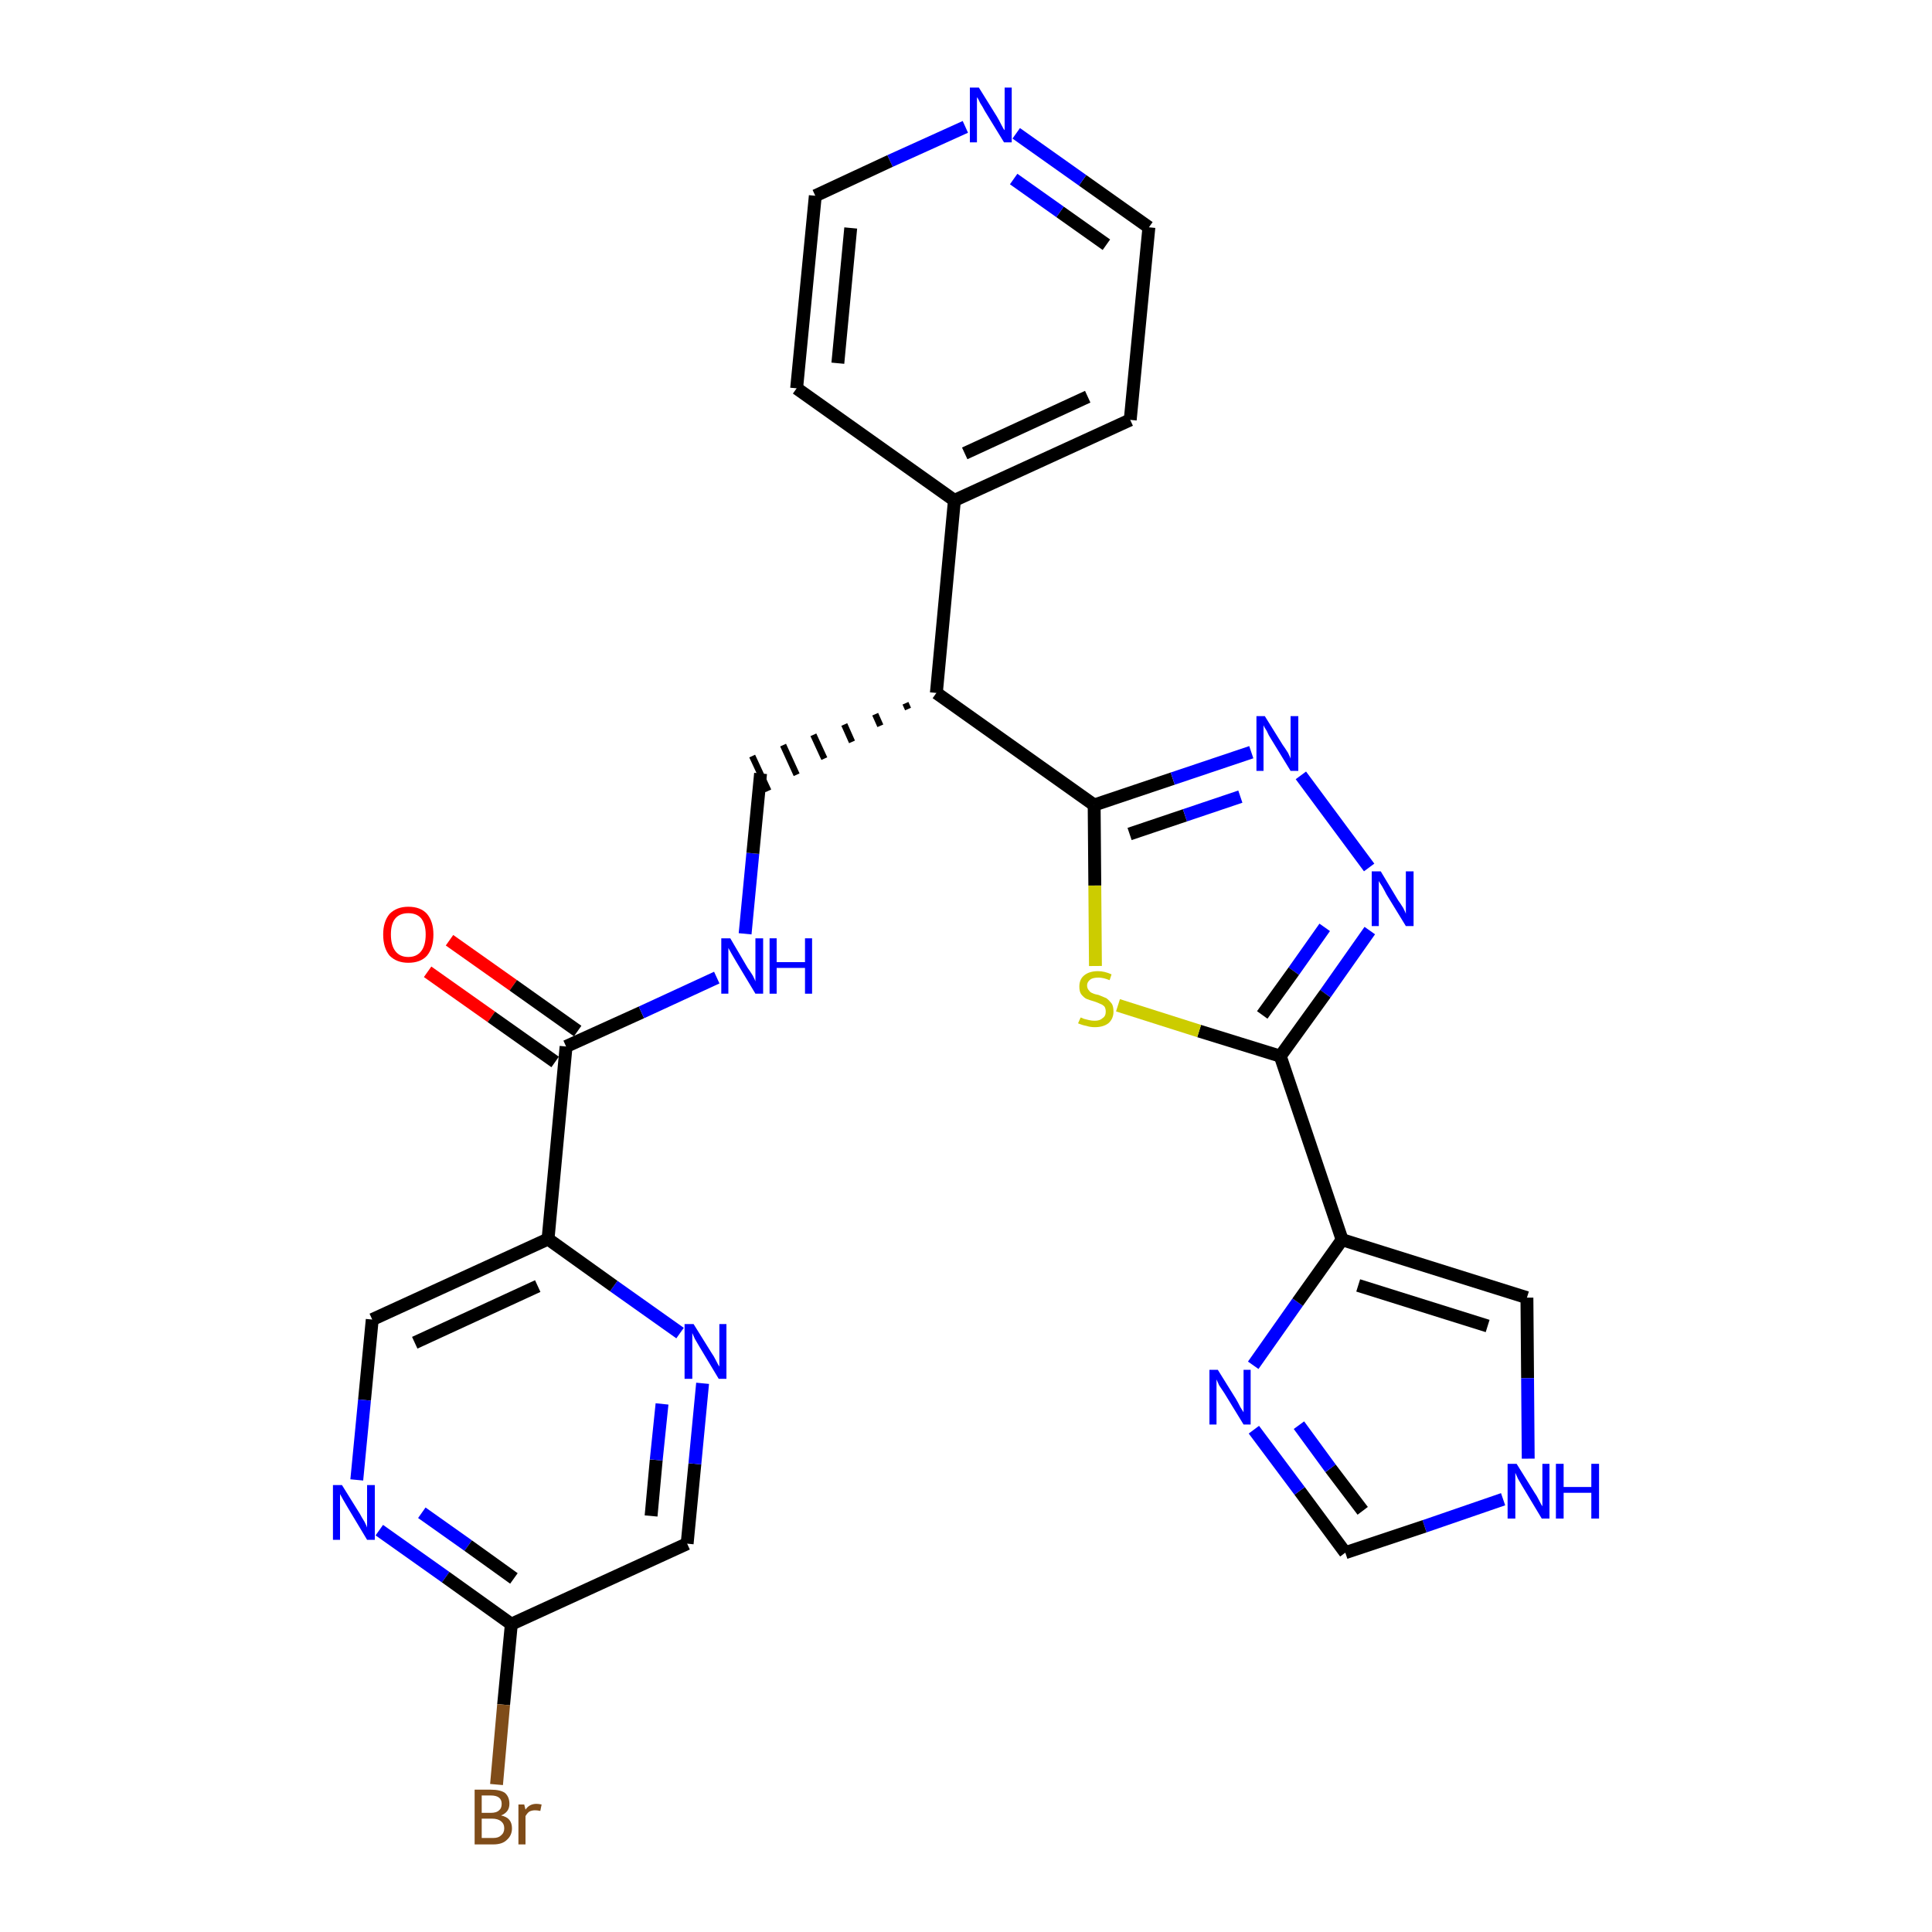 <?xml version='1.0' encoding='iso-8859-1'?>
<svg version='1.1' baseProfile='full'
              xmlns='http://www.w3.org/2000/svg'
                      xmlns:rdkit='http://www.rdkit.org/xml'
                      xmlns:xlink='http://www.w3.org/1999/xlink'
                  xml:space='preserve'
width='300px' height='300px' viewBox='0 0 300 300'>
<!-- END OF HEADER -->
<path class='bond-0 atom-0 atom-1' d='M 66.4,150.9 L 76.3,157.9' style='fill:none;fill-rule:evenodd;stroke:#FF0000;stroke-width:2.0px;stroke-linecap:butt;stroke-linejoin:miter;stroke-opacity:1' />
<path class='bond-0 atom-0 atom-1' d='M 76.3,157.9 L 86.2,164.9' style='fill:none;fill-rule:evenodd;stroke:#000000;stroke-width:2.0px;stroke-linecap:butt;stroke-linejoin:miter;stroke-opacity:1' />
<path class='bond-0 atom-0 atom-1' d='M 69.8,146.0 L 79.7,153.0' style='fill:none;fill-rule:evenodd;stroke:#FF0000;stroke-width:2.0px;stroke-linecap:butt;stroke-linejoin:miter;stroke-opacity:1' />
<path class='bond-0 atom-0 atom-1' d='M 79.7,153.0 L 89.7,160.1' style='fill:none;fill-rule:evenodd;stroke:#000000;stroke-width:2.0px;stroke-linecap:butt;stroke-linejoin:miter;stroke-opacity:1' />
<path class='bond-1 atom-1 atom-2' d='M 87.9,162.5 L 99.6,157.2' style='fill:none;fill-rule:evenodd;stroke:#000000;stroke-width:2.0px;stroke-linecap:butt;stroke-linejoin:miter;stroke-opacity:1' />
<path class='bond-1 atom-1 atom-2' d='M 99.6,157.2 L 111.3,151.8' style='fill:none;fill-rule:evenodd;stroke:#0000FF;stroke-width:2.0px;stroke-linecap:butt;stroke-linejoin:miter;stroke-opacity:1' />
<path class='bond-20 atom-1 atom-21' d='M 87.9,162.5 L 85.1,192.4' style='fill:none;fill-rule:evenodd;stroke:#000000;stroke-width:2.0px;stroke-linecap:butt;stroke-linejoin:miter;stroke-opacity:1' />
<path class='bond-2 atom-2 atom-3' d='M 115.7,145.0 L 116.9,132.5' style='fill:none;fill-rule:evenodd;stroke:#0000FF;stroke-width:2.0px;stroke-linecap:butt;stroke-linejoin:miter;stroke-opacity:1' />
<path class='bond-2 atom-2 atom-3' d='M 116.9,132.5 L 118.1,120.1' style='fill:none;fill-rule:evenodd;stroke:#000000;stroke-width:2.0px;stroke-linecap:butt;stroke-linejoin:miter;stroke-opacity:1' />
<path class='bond-3 atom-4 atom-3' d='M 140.6,109.2 L 141.0,110.1' style='fill:none;fill-rule:evenodd;stroke:#000000;stroke-width:1.0px;stroke-linecap:butt;stroke-linejoin:miter;stroke-opacity:1' />
<path class='bond-3 atom-4 atom-3' d='M 135.9,110.9 L 136.7,112.7' style='fill:none;fill-rule:evenodd;stroke:#000000;stroke-width:1.0px;stroke-linecap:butt;stroke-linejoin:miter;stroke-opacity:1' />
<path class='bond-3 atom-4 atom-3' d='M 131.1,112.5 L 132.3,115.2' style='fill:none;fill-rule:evenodd;stroke:#000000;stroke-width:1.0px;stroke-linecap:butt;stroke-linejoin:miter;stroke-opacity:1' />
<path class='bond-3 atom-4 atom-3' d='M 126.3,114.1 L 128.0,117.8' style='fill:none;fill-rule:evenodd;stroke:#000000;stroke-width:1.0px;stroke-linecap:butt;stroke-linejoin:miter;stroke-opacity:1' />
<path class='bond-3 atom-4 atom-3' d='M 121.6,115.7 L 123.7,120.3' style='fill:none;fill-rule:evenodd;stroke:#000000;stroke-width:1.0px;stroke-linecap:butt;stroke-linejoin:miter;stroke-opacity:1' />
<path class='bond-3 atom-4 atom-3' d='M 116.8,117.4 L 119.3,122.8' style='fill:none;fill-rule:evenodd;stroke:#000000;stroke-width:1.0px;stroke-linecap:butt;stroke-linejoin:miter;stroke-opacity:1' />
<path class='bond-4 atom-4 atom-5' d='M 145.4,107.6 L 148.2,77.7' style='fill:none;fill-rule:evenodd;stroke:#000000;stroke-width:2.0px;stroke-linecap:butt;stroke-linejoin:miter;stroke-opacity:1' />
<path class='bond-10 atom-4 atom-11' d='M 145.4,107.6 L 169.9,125.0' style='fill:none;fill-rule:evenodd;stroke:#000000;stroke-width:2.0px;stroke-linecap:butt;stroke-linejoin:miter;stroke-opacity:1' />
<path class='bond-5 atom-5 atom-6' d='M 148.2,77.7 L 175.5,65.2' style='fill:none;fill-rule:evenodd;stroke:#000000;stroke-width:2.0px;stroke-linecap:butt;stroke-linejoin:miter;stroke-opacity:1' />
<path class='bond-5 atom-5 atom-6' d='M 149.8,70.4 L 168.9,61.6' style='fill:none;fill-rule:evenodd;stroke:#000000;stroke-width:2.0px;stroke-linecap:butt;stroke-linejoin:miter;stroke-opacity:1' />
<path class='bond-27 atom-10 atom-5' d='M 123.7,60.3 L 148.2,77.7' style='fill:none;fill-rule:evenodd;stroke:#000000;stroke-width:2.0px;stroke-linecap:butt;stroke-linejoin:miter;stroke-opacity:1' />
<path class='bond-6 atom-6 atom-7' d='M 175.5,65.2 L 178.4,35.3' style='fill:none;fill-rule:evenodd;stroke:#000000;stroke-width:2.0px;stroke-linecap:butt;stroke-linejoin:miter;stroke-opacity:1' />
<path class='bond-7 atom-7 atom-8' d='M 178.4,35.3 L 168.1,28.0' style='fill:none;fill-rule:evenodd;stroke:#000000;stroke-width:2.0px;stroke-linecap:butt;stroke-linejoin:miter;stroke-opacity:1' />
<path class='bond-7 atom-7 atom-8' d='M 168.1,28.0 L 157.8,20.7' style='fill:none;fill-rule:evenodd;stroke:#0000FF;stroke-width:2.0px;stroke-linecap:butt;stroke-linejoin:miter;stroke-opacity:1' />
<path class='bond-7 atom-7 atom-8' d='M 171.8,38.0 L 164.6,32.9' style='fill:none;fill-rule:evenodd;stroke:#000000;stroke-width:2.0px;stroke-linecap:butt;stroke-linejoin:miter;stroke-opacity:1' />
<path class='bond-7 atom-7 atom-8' d='M 164.6,32.9 L 157.4,27.8' style='fill:none;fill-rule:evenodd;stroke:#0000FF;stroke-width:2.0px;stroke-linecap:butt;stroke-linejoin:miter;stroke-opacity:1' />
<path class='bond-8 atom-8 atom-9' d='M 149.9,19.7 L 138.2,25.0' style='fill:none;fill-rule:evenodd;stroke:#0000FF;stroke-width:2.0px;stroke-linecap:butt;stroke-linejoin:miter;stroke-opacity:1' />
<path class='bond-8 atom-8 atom-9' d='M 138.2,25.0 L 126.6,30.4' style='fill:none;fill-rule:evenodd;stroke:#000000;stroke-width:2.0px;stroke-linecap:butt;stroke-linejoin:miter;stroke-opacity:1' />
<path class='bond-9 atom-9 atom-10' d='M 126.6,30.4 L 123.7,60.3' style='fill:none;fill-rule:evenodd;stroke:#000000;stroke-width:2.0px;stroke-linecap:butt;stroke-linejoin:miter;stroke-opacity:1' />
<path class='bond-9 atom-9 atom-10' d='M 132.1,35.4 L 130.1,56.4' style='fill:none;fill-rule:evenodd;stroke:#000000;stroke-width:2.0px;stroke-linecap:butt;stroke-linejoin:miter;stroke-opacity:1' />
<path class='bond-11 atom-11 atom-12' d='M 169.9,125.0 L 182.1,120.9' style='fill:none;fill-rule:evenodd;stroke:#000000;stroke-width:2.0px;stroke-linecap:butt;stroke-linejoin:miter;stroke-opacity:1' />
<path class='bond-11 atom-11 atom-12' d='M 182.1,120.9 L 194.3,116.8' style='fill:none;fill-rule:evenodd;stroke:#0000FF;stroke-width:2.0px;stroke-linecap:butt;stroke-linejoin:miter;stroke-opacity:1' />
<path class='bond-11 atom-11 atom-12' d='M 175.4,129.5 L 184.0,126.6' style='fill:none;fill-rule:evenodd;stroke:#000000;stroke-width:2.0px;stroke-linecap:butt;stroke-linejoin:miter;stroke-opacity:1' />
<path class='bond-11 atom-11 atom-12' d='M 184.0,126.6 L 192.6,123.7' style='fill:none;fill-rule:evenodd;stroke:#0000FF;stroke-width:2.0px;stroke-linecap:butt;stroke-linejoin:miter;stroke-opacity:1' />
<path class='bond-28 atom-20 atom-11' d='M 170.1,150.0 L 170.0,137.5' style='fill:none;fill-rule:evenodd;stroke:#CCCC00;stroke-width:2.0px;stroke-linecap:butt;stroke-linejoin:miter;stroke-opacity:1' />
<path class='bond-28 atom-20 atom-11' d='M 170.0,137.5 L 169.9,125.0' style='fill:none;fill-rule:evenodd;stroke:#000000;stroke-width:2.0px;stroke-linecap:butt;stroke-linejoin:miter;stroke-opacity:1' />
<path class='bond-12 atom-12 atom-13' d='M 202.0,120.4 L 212.6,134.7' style='fill:none;fill-rule:evenodd;stroke:#0000FF;stroke-width:2.0px;stroke-linecap:butt;stroke-linejoin:miter;stroke-opacity:1' />
<path class='bond-13 atom-13 atom-14' d='M 212.7,144.5 L 205.8,154.3' style='fill:none;fill-rule:evenodd;stroke:#0000FF;stroke-width:2.0px;stroke-linecap:butt;stroke-linejoin:miter;stroke-opacity:1' />
<path class='bond-13 atom-13 atom-14' d='M 205.8,154.3 L 198.8,164.0' style='fill:none;fill-rule:evenodd;stroke:#000000;stroke-width:2.0px;stroke-linecap:butt;stroke-linejoin:miter;stroke-opacity:1' />
<path class='bond-13 atom-13 atom-14' d='M 205.7,144.0 L 200.9,150.8' style='fill:none;fill-rule:evenodd;stroke:#0000FF;stroke-width:2.0px;stroke-linecap:butt;stroke-linejoin:miter;stroke-opacity:1' />
<path class='bond-13 atom-13 atom-14' d='M 200.9,150.8 L 196.0,157.6' style='fill:none;fill-rule:evenodd;stroke:#000000;stroke-width:2.0px;stroke-linecap:butt;stroke-linejoin:miter;stroke-opacity:1' />
<path class='bond-14 atom-14 atom-15' d='M 198.8,164.0 L 208.4,192.5' style='fill:none;fill-rule:evenodd;stroke:#000000;stroke-width:2.0px;stroke-linecap:butt;stroke-linejoin:miter;stroke-opacity:1' />
<path class='bond-19 atom-14 atom-20' d='M 198.8,164.0 L 186.2,160.1' style='fill:none;fill-rule:evenodd;stroke:#000000;stroke-width:2.0px;stroke-linecap:butt;stroke-linejoin:miter;stroke-opacity:1' />
<path class='bond-19 atom-14 atom-20' d='M 186.2,160.1 L 173.6,156.1' style='fill:none;fill-rule:evenodd;stroke:#CCCC00;stroke-width:2.0px;stroke-linecap:butt;stroke-linejoin:miter;stroke-opacity:1' />
<path class='bond-15 atom-15 atom-16' d='M 208.4,192.5 L 237.1,201.5' style='fill:none;fill-rule:evenodd;stroke:#000000;stroke-width:2.0px;stroke-linecap:butt;stroke-linejoin:miter;stroke-opacity:1' />
<path class='bond-15 atom-15 atom-16' d='M 210.9,199.6 L 231.0,205.9' style='fill:none;fill-rule:evenodd;stroke:#000000;stroke-width:2.0px;stroke-linecap:butt;stroke-linejoin:miter;stroke-opacity:1' />
<path class='bond-30 atom-19 atom-15' d='M 194.6,212.0 L 201.5,202.2' style='fill:none;fill-rule:evenodd;stroke:#0000FF;stroke-width:2.0px;stroke-linecap:butt;stroke-linejoin:miter;stroke-opacity:1' />
<path class='bond-30 atom-19 atom-15' d='M 201.5,202.2 L 208.4,192.5' style='fill:none;fill-rule:evenodd;stroke:#000000;stroke-width:2.0px;stroke-linecap:butt;stroke-linejoin:miter;stroke-opacity:1' />
<path class='bond-16 atom-16 atom-17' d='M 237.1,201.5 L 237.2,214.0' style='fill:none;fill-rule:evenodd;stroke:#000000;stroke-width:2.0px;stroke-linecap:butt;stroke-linejoin:miter;stroke-opacity:1' />
<path class='bond-16 atom-16 atom-17' d='M 237.2,214.0 L 237.3,226.5' style='fill:none;fill-rule:evenodd;stroke:#0000FF;stroke-width:2.0px;stroke-linecap:butt;stroke-linejoin:miter;stroke-opacity:1' />
<path class='bond-17 atom-17 atom-18' d='M 233.4,232.8 L 221.2,237.0' style='fill:none;fill-rule:evenodd;stroke:#0000FF;stroke-width:2.0px;stroke-linecap:butt;stroke-linejoin:miter;stroke-opacity:1' />
<path class='bond-17 atom-17 atom-18' d='M 221.2,237.0 L 208.9,241.1' style='fill:none;fill-rule:evenodd;stroke:#000000;stroke-width:2.0px;stroke-linecap:butt;stroke-linejoin:miter;stroke-opacity:1' />
<path class='bond-18 atom-18 atom-19' d='M 208.9,241.1 L 201.8,231.5' style='fill:none;fill-rule:evenodd;stroke:#000000;stroke-width:2.0px;stroke-linecap:butt;stroke-linejoin:miter;stroke-opacity:1' />
<path class='bond-18 atom-18 atom-19' d='M 201.8,231.5 L 194.7,222.0' style='fill:none;fill-rule:evenodd;stroke:#0000FF;stroke-width:2.0px;stroke-linecap:butt;stroke-linejoin:miter;stroke-opacity:1' />
<path class='bond-18 atom-18 atom-19' d='M 211.6,234.6 L 206.6,228.0' style='fill:none;fill-rule:evenodd;stroke:#000000;stroke-width:2.0px;stroke-linecap:butt;stroke-linejoin:miter;stroke-opacity:1' />
<path class='bond-18 atom-18 atom-19' d='M 206.6,228.0 L 201.7,221.3' style='fill:none;fill-rule:evenodd;stroke:#0000FF;stroke-width:2.0px;stroke-linecap:butt;stroke-linejoin:miter;stroke-opacity:1' />
<path class='bond-21 atom-21 atom-22' d='M 85.1,192.4 L 57.8,204.9' style='fill:none;fill-rule:evenodd;stroke:#000000;stroke-width:2.0px;stroke-linecap:butt;stroke-linejoin:miter;stroke-opacity:1' />
<path class='bond-21 atom-21 atom-22' d='M 83.5,199.7 L 64.4,208.5' style='fill:none;fill-rule:evenodd;stroke:#000000;stroke-width:2.0px;stroke-linecap:butt;stroke-linejoin:miter;stroke-opacity:1' />
<path class='bond-29 atom-27 atom-21' d='M 105.6,207.0 L 95.3,199.7' style='fill:none;fill-rule:evenodd;stroke:#0000FF;stroke-width:2.0px;stroke-linecap:butt;stroke-linejoin:miter;stroke-opacity:1' />
<path class='bond-29 atom-27 atom-21' d='M 95.3,199.7 L 85.1,192.4' style='fill:none;fill-rule:evenodd;stroke:#000000;stroke-width:2.0px;stroke-linecap:butt;stroke-linejoin:miter;stroke-opacity:1' />
<path class='bond-22 atom-22 atom-23' d='M 57.8,204.9 L 56.6,217.4' style='fill:none;fill-rule:evenodd;stroke:#000000;stroke-width:2.0px;stroke-linecap:butt;stroke-linejoin:miter;stroke-opacity:1' />
<path class='bond-22 atom-22 atom-23' d='M 56.6,217.4 L 55.4,229.8' style='fill:none;fill-rule:evenodd;stroke:#0000FF;stroke-width:2.0px;stroke-linecap:butt;stroke-linejoin:miter;stroke-opacity:1' />
<path class='bond-23 atom-23 atom-24' d='M 58.9,237.6 L 69.2,244.9' style='fill:none;fill-rule:evenodd;stroke:#0000FF;stroke-width:2.0px;stroke-linecap:butt;stroke-linejoin:miter;stroke-opacity:1' />
<path class='bond-23 atom-23 atom-24' d='M 69.2,244.9 L 79.4,252.2' style='fill:none;fill-rule:evenodd;stroke:#000000;stroke-width:2.0px;stroke-linecap:butt;stroke-linejoin:miter;stroke-opacity:1' />
<path class='bond-23 atom-23 atom-24' d='M 65.5,234.9 L 72.7,240.0' style='fill:none;fill-rule:evenodd;stroke:#0000FF;stroke-width:2.0px;stroke-linecap:butt;stroke-linejoin:miter;stroke-opacity:1' />
<path class='bond-23 atom-23 atom-24' d='M 72.7,240.0 L 79.8,245.1' style='fill:none;fill-rule:evenodd;stroke:#000000;stroke-width:2.0px;stroke-linecap:butt;stroke-linejoin:miter;stroke-opacity:1' />
<path class='bond-24 atom-24 atom-25' d='M 79.4,252.2 L 78.2,264.7' style='fill:none;fill-rule:evenodd;stroke:#000000;stroke-width:2.0px;stroke-linecap:butt;stroke-linejoin:miter;stroke-opacity:1' />
<path class='bond-24 atom-24 atom-25' d='M 78.2,264.7 L 77.1,277.1' style='fill:none;fill-rule:evenodd;stroke:#7F4C19;stroke-width:2.0px;stroke-linecap:butt;stroke-linejoin:miter;stroke-opacity:1' />
<path class='bond-25 atom-24 atom-26' d='M 79.4,252.2 L 106.7,239.7' style='fill:none;fill-rule:evenodd;stroke:#000000;stroke-width:2.0px;stroke-linecap:butt;stroke-linejoin:miter;stroke-opacity:1' />
<path class='bond-26 atom-26 atom-27' d='M 106.7,239.7 L 107.9,227.3' style='fill:none;fill-rule:evenodd;stroke:#000000;stroke-width:2.0px;stroke-linecap:butt;stroke-linejoin:miter;stroke-opacity:1' />
<path class='bond-26 atom-26 atom-27' d='M 107.9,227.3 L 109.1,214.8' style='fill:none;fill-rule:evenodd;stroke:#0000FF;stroke-width:2.0px;stroke-linecap:butt;stroke-linejoin:miter;stroke-opacity:1' />
<path class='bond-26 atom-26 atom-27' d='M 101.1,235.4 L 101.9,226.7' style='fill:none;fill-rule:evenodd;stroke:#000000;stroke-width:2.0px;stroke-linecap:butt;stroke-linejoin:miter;stroke-opacity:1' />
<path class='bond-26 atom-26 atom-27' d='M 101.9,226.7 L 102.8,218.0' style='fill:none;fill-rule:evenodd;stroke:#0000FF;stroke-width:2.0px;stroke-linecap:butt;stroke-linejoin:miter;stroke-opacity:1' />
<path  class='atom-0' d='M 59.5 145.1
Q 59.5 143.1, 60.5 141.9
Q 61.6 140.8, 63.4 140.8
Q 65.3 140.8, 66.3 141.9
Q 67.3 143.1, 67.3 145.1
Q 67.3 147.2, 66.3 148.4
Q 65.3 149.5, 63.4 149.5
Q 61.6 149.5, 60.5 148.4
Q 59.5 147.2, 59.5 145.1
M 63.4 148.6
Q 64.7 148.6, 65.4 147.7
Q 66.1 146.8, 66.1 145.1
Q 66.1 143.5, 65.4 142.6
Q 64.7 141.8, 63.4 141.8
Q 62.1 141.8, 61.4 142.6
Q 60.7 143.4, 60.7 145.1
Q 60.7 146.8, 61.4 147.7
Q 62.1 148.6, 63.4 148.6
' fill='#FF0000'/>
<path  class='atom-2' d='M 113.4 145.7
L 116.1 150.3
Q 116.4 150.7, 116.9 151.5
Q 117.3 152.3, 117.3 152.4
L 117.3 145.7
L 118.5 145.7
L 118.5 154.3
L 117.3 154.3
L 114.3 149.3
Q 114.0 148.8, 113.6 148.1
Q 113.2 147.4, 113.1 147.2
L 113.1 154.3
L 112.0 154.3
L 112.0 145.7
L 113.4 145.7
' fill='#0000FF'/>
<path  class='atom-2' d='M 119.5 145.7
L 120.6 145.7
L 120.6 149.4
L 125.0 149.4
L 125.0 145.7
L 126.1 145.7
L 126.1 154.3
L 125.0 154.3
L 125.0 150.3
L 120.6 150.3
L 120.6 154.3
L 119.5 154.3
L 119.5 145.7
' fill='#0000FF'/>
<path  class='atom-8' d='M 152.0 13.6
L 154.8 18.1
Q 155.1 18.6, 155.5 19.4
Q 155.9 20.2, 156.0 20.2
L 156.0 13.6
L 157.1 13.6
L 157.1 22.1
L 155.9 22.1
L 152.9 17.2
Q 152.6 16.6, 152.2 16.0
Q 151.9 15.3, 151.7 15.1
L 151.7 22.1
L 150.6 22.1
L 150.6 13.6
L 152.0 13.6
' fill='#0000FF'/>
<path  class='atom-12' d='M 196.4 111.2
L 199.2 115.7
Q 199.5 116.1, 200.0 116.9
Q 200.4 117.7, 200.4 117.8
L 200.4 111.2
L 201.6 111.2
L 201.6 119.7
L 200.4 119.7
L 197.4 114.8
Q 197.0 114.2, 196.7 113.5
Q 196.3 112.9, 196.2 112.6
L 196.2 119.7
L 195.1 119.7
L 195.1 111.2
L 196.4 111.2
' fill='#0000FF'/>
<path  class='atom-13' d='M 214.4 135.3
L 217.1 139.8
Q 217.4 140.2, 217.9 141.0
Q 218.3 141.8, 218.3 141.9
L 218.3 135.3
L 219.5 135.3
L 219.5 143.8
L 218.3 143.8
L 215.3 138.9
Q 215.0 138.3, 214.6 137.6
Q 214.2 137.0, 214.1 136.8
L 214.1 143.8
L 213.0 143.8
L 213.0 135.3
L 214.4 135.3
' fill='#0000FF'/>
<path  class='atom-17' d='M 235.5 227.3
L 238.3 231.8
Q 238.6 232.2, 239.0 233.0
Q 239.4 233.8, 239.5 233.9
L 239.5 227.3
L 240.6 227.3
L 240.6 235.8
L 239.4 235.8
L 236.4 230.8
Q 236.1 230.3, 235.7 229.6
Q 235.4 228.9, 235.3 228.7
L 235.3 235.8
L 234.1 235.8
L 234.1 227.3
L 235.5 227.3
' fill='#0000FF'/>
<path  class='atom-17' d='M 241.6 227.3
L 242.8 227.3
L 242.8 230.9
L 247.1 230.9
L 247.1 227.3
L 248.3 227.3
L 248.3 235.8
L 247.1 235.8
L 247.1 231.8
L 242.8 231.8
L 242.8 235.8
L 241.6 235.8
L 241.6 227.3
' fill='#0000FF'/>
<path  class='atom-19' d='M 189.1 212.7
L 191.9 217.2
Q 192.2 217.7, 192.6 218.5
Q 193.1 219.3, 193.1 219.3
L 193.1 212.7
L 194.2 212.7
L 194.2 221.2
L 193.1 221.2
L 190.1 216.3
Q 189.7 215.7, 189.3 215.1
Q 189.0 214.4, 188.9 214.2
L 188.9 221.2
L 187.8 221.2
L 187.8 212.7
L 189.1 212.7
' fill='#0000FF'/>
<path  class='atom-20' d='M 167.8 158.0
Q 167.9 158.0, 168.3 158.2
Q 168.7 158.3, 169.1 158.4
Q 169.5 158.5, 170.0 158.5
Q 170.8 158.5, 171.2 158.1
Q 171.7 157.8, 171.7 157.1
Q 171.7 156.6, 171.5 156.3
Q 171.2 156.0, 170.9 155.9
Q 170.5 155.7, 169.9 155.5
Q 169.2 155.3, 168.7 155.1
Q 168.3 154.9, 167.9 154.4
Q 167.6 154.0, 167.6 153.2
Q 167.6 152.1, 168.3 151.5
Q 169.1 150.8, 170.5 150.8
Q 171.5 150.8, 172.6 151.3
L 172.3 152.2
Q 171.3 151.8, 170.6 151.8
Q 169.7 151.8, 169.3 152.1
Q 168.8 152.5, 168.8 153.0
Q 168.8 153.5, 169.1 153.8
Q 169.3 154.1, 169.6 154.2
Q 170.0 154.4, 170.6 154.5
Q 171.3 154.8, 171.8 155.0
Q 172.2 155.3, 172.6 155.8
Q 172.9 156.2, 172.9 157.1
Q 172.9 158.2, 172.1 158.9
Q 171.3 159.5, 170.0 159.5
Q 169.3 159.5, 168.7 159.3
Q 168.1 159.2, 167.4 158.9
L 167.8 158.0
' fill='#CCCC00'/>
<path  class='atom-23' d='M 53.1 230.6
L 55.9 235.1
Q 56.1 235.5, 56.6 236.3
Q 57.0 237.1, 57.0 237.2
L 57.0 230.6
L 58.2 230.6
L 58.2 239.1
L 57.0 239.1
L 54.0 234.1
Q 53.7 233.6, 53.3 232.9
Q 52.9 232.2, 52.8 232.0
L 52.8 239.1
L 51.7 239.1
L 51.7 230.6
L 53.1 230.6
' fill='#0000FF'/>
<path  class='atom-25' d='M 77.8 281.9
Q 78.7 282.1, 79.1 282.6
Q 79.5 283.1, 79.5 283.9
Q 79.5 285.0, 78.7 285.7
Q 78.0 286.4, 76.6 286.4
L 73.7 286.4
L 73.7 277.9
L 76.2 277.9
Q 77.7 277.9, 78.4 278.4
Q 79.1 279.0, 79.1 280.1
Q 79.1 281.4, 77.8 281.9
M 74.8 278.8
L 74.8 281.5
L 76.2 281.5
Q 77.1 281.5, 77.5 281.1
Q 77.9 280.8, 77.9 280.1
Q 77.9 278.8, 76.2 278.8
L 74.8 278.8
M 76.6 285.4
Q 77.4 285.4, 77.8 285.0
Q 78.3 284.6, 78.3 283.9
Q 78.3 283.2, 77.8 282.8
Q 77.3 282.4, 76.4 282.4
L 74.8 282.4
L 74.8 285.4
L 76.6 285.4
' fill='#7F4C19'/>
<path  class='atom-25' d='M 81.4 280.2
L 81.6 281.0
Q 82.2 280.1, 83.3 280.1
Q 83.6 280.1, 84.1 280.2
L 83.9 281.2
Q 83.4 281.1, 83.1 281.1
Q 82.6 281.1, 82.2 281.3
Q 81.9 281.5, 81.6 282.0
L 81.6 286.4
L 80.5 286.4
L 80.5 280.2
L 81.4 280.2
' fill='#7F4C19'/>
<path  class='atom-27' d='M 107.7 205.6
L 110.5 210.1
Q 110.8 210.5, 111.2 211.3
Q 111.6 212.1, 111.7 212.2
L 111.7 205.6
L 112.8 205.6
L 112.8 214.1
L 111.6 214.1
L 108.6 209.1
Q 108.3 208.6, 107.9 207.9
Q 107.6 207.2, 107.5 207.0
L 107.5 214.1
L 106.3 214.1
L 106.3 205.6
L 107.7 205.6
' fill='#0000FF'/>
</svg>
